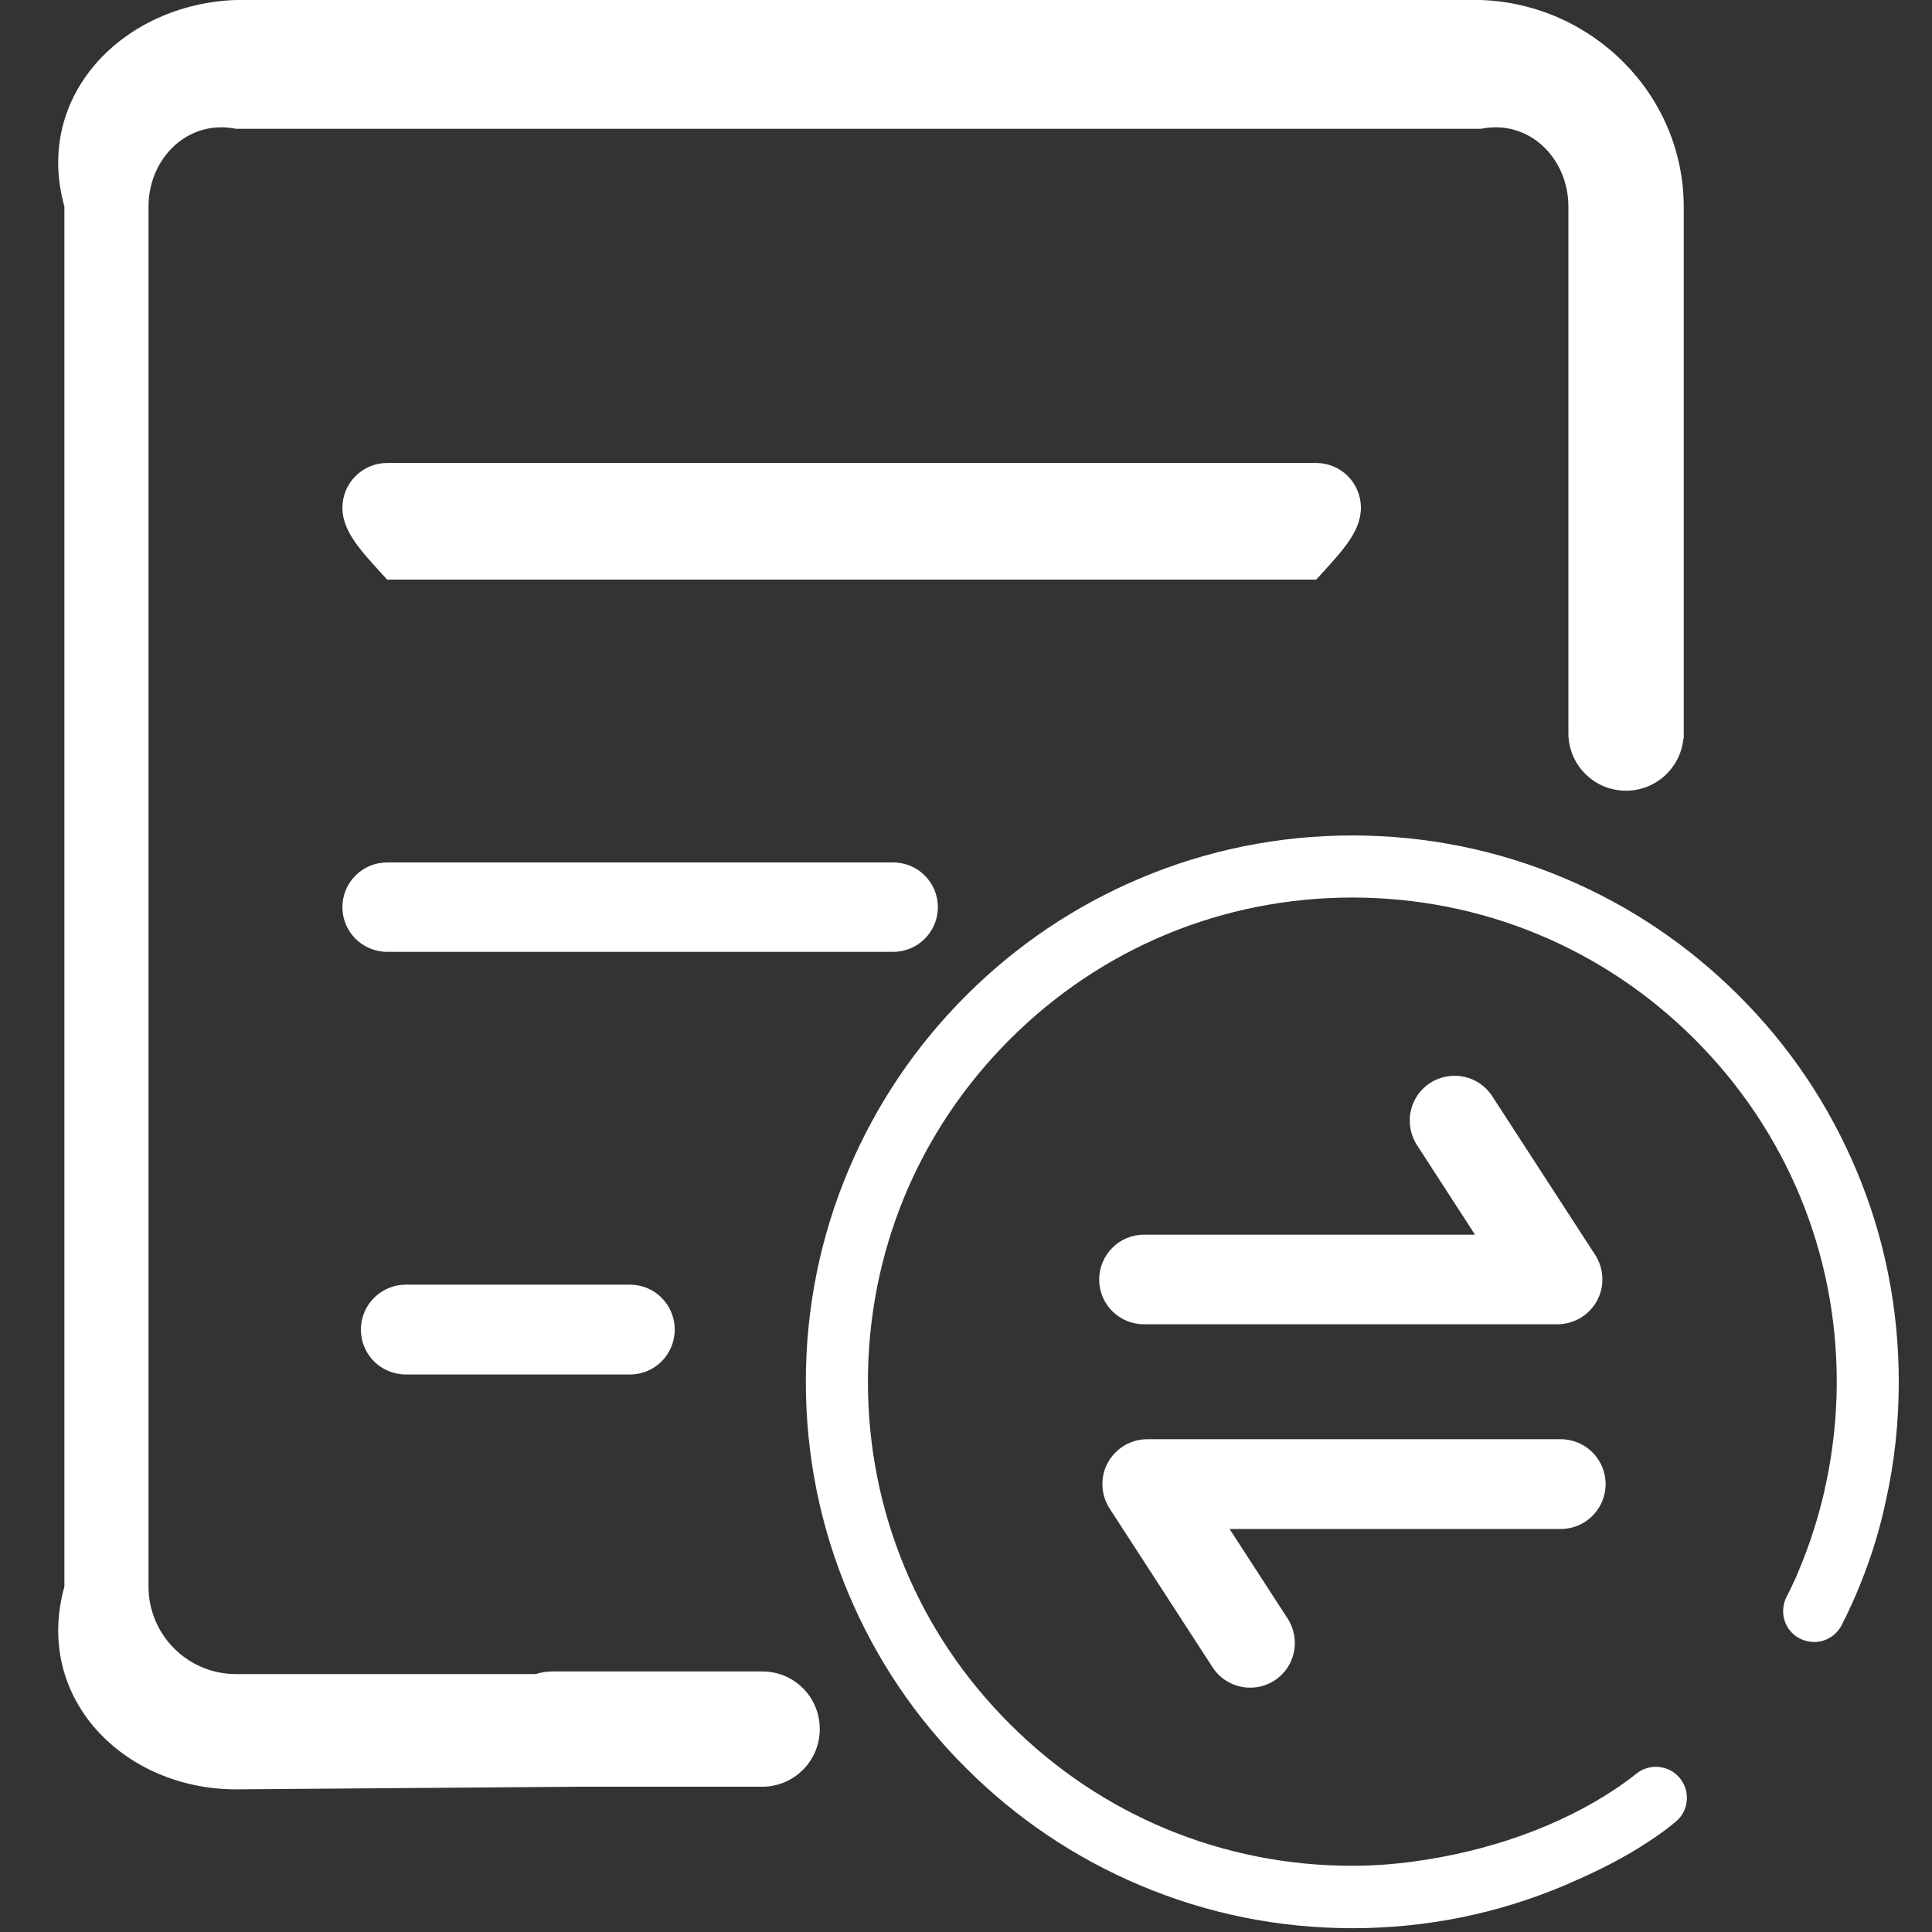 ﻿<?xml version="1.0" encoding="utf-8"?>
<svg version="1.1" xmlns:xlink="http://www.w3.org/1999/xlink" width="30px" height="30px" xmlns="http://www.w3.org/2000/svg">
  <rect width="100%" height="100%" fill="#333333" stroke="none"/>
  <g transform="matrix(1 0 0 1 -175 -185 )">
    <path d="M 29.484 21.457  C 29.484 20.312  29.262 19.201  28.819 18.155  C 28.392 17.145  27.779 16.236  27 15.46  C 26.221 14.681  25.312 14.068  24.302 13.641  C 23.256 13.198  22.143 12.973  21 12.973  C 19.857 12.973  18.744 13.198  17.698 13.641  C 16.688 14.068  15.779 14.681  15 15.46  C 14.221 16.239  13.608 17.147  13.181 18.155  C 12.738 19.201  12.513 20.312  12.513 21.457  C 12.513 22.603  12.738 23.713  13.181 24.759  C 13.608 25.77  14.221 26.678  15 27.454  C 15.779 28.233  16.688 28.846  17.698 29.273  C 18.744 29.716  19.854 29.941  21 29.941  C 22.146 29.941  23.256 29.716  24.302 29.273  C 24.334 29.259  24.369 29.244  24.401 29.229  C 24.823 29.048  25.233 28.84  25.617 28.585  C 25.755 28.494  25.893 28.395  26.019 28.289  C 26.224 28.122  26.253 27.82  26.086 27.612  C 25.919 27.407  25.614 27.375  25.409 27.542  C 25.318 27.615  25.225 27.683  25.131 27.747  C 24.202 28.38  23.071 28.752  21.964 28.904  C 21.645 28.948  21.319 28.972  20.997 28.972  C 18.987 28.972  17.098 28.189  15.68 26.769  C 14.262 25.356  13.477 23.467  13.477 21.457  C 13.477 19.447  14.259 17.561  15.68 16.14  C 17.101 14.719  18.99 13.937  20.997 13.937  C 23.007 13.937  24.896 14.719  26.317 16.14  C 27.738 17.561  28.521 19.45  28.521 21.457  C 28.521 21.999  28.462 22.532  28.351 23.051  C 28.345 23.068  28.342 23.083  28.339 23.101  C 28.339 23.101  28.336 23.109  28.336 23.124  C 28.236 23.563  28.099 23.994  27.923 24.407  C 27.911 24.434  27.902 24.454  27.894 24.478  C 27.847 24.583  27.797 24.688  27.741 24.797  C 27.621 25.034  27.712 25.324  27.949 25.444  C 28.02 25.479  28.096 25.497  28.169 25.497  C 28.345 25.497  28.512 25.4  28.597 25.236  C 29.054 24.343  29.235 23.543  29.279 23.323  C 29.417 22.717  29.484 22.093  29.484 21.457  Z M 17.763 19.172  C 17.379 19.172  17.068 19.485  17.068 19.869  C 17.068 20.253  17.379 20.563  17.763 20.563  L 24.185 20.563  C 24.439 20.563  24.674 20.423  24.797 20.2  C 24.92 19.975  24.908 19.702  24.771 19.488  L 23.171 17.021  C 22.963 16.699  22.532 16.608  22.207 16.816  C 21.885 17.024  21.794 17.455  22.002 17.78  L 22.904 19.172  L 17.763 19.172  Z M 24.234 23.742  C 24.621 23.742  24.932 23.429  24.932 23.045  C 24.932 22.661  24.621 22.348  24.234 22.348  L 17.815 22.348  C 17.561 22.348  17.326 22.488  17.203 22.711  C 17.08 22.934  17.092 23.209  17.229 23.423  L 18.829 25.89  C 18.961 26.095  19.187 26.206  19.412 26.206  C 19.541 26.206  19.673 26.171  19.79 26.095  C 20.112 25.887  20.203 25.456  19.995 25.134  L 19.093 23.742  L 24.234 23.742  Z M 9.782 19.948  L 6.302 19.948  C 5.918 19.948  5.604 20.259  5.604 20.646  C 5.604 21.032  5.915 21.343  6.302 21.343  L 9.782 21.343  C 10.166 21.343  10.477 21.032  10.477 20.646  C 10.477 20.259  10.166 19.948  9.782 19.948  Z M 20.438 9  C 20.821 8.578  21.132 8.268  21.132 7.884  C 21.132 7.5  20.821 7.189  20.438 7.189  L 6.012 7.189  C 5.628 7.189  5.317 7.5  5.317 7.884  C 5.317 8.268  5.628 8.578  6.012 9  L 20.438 9  Z M 12.729 26.851  C 12.732 26.353  12.331 25.954  11.836 25.954  L 8.581 25.954  C 8.49 25.954  8.399 25.969  8.317 25.995  L 3.665 25.995  C 2.915 25.995  2.306 25.386  2.306 24.636  L 2.306 3.208  C 2.306 2.458  2.915 1.849  3.665 2  L 22.995 2  C 23.745 1.849  24.354 2.458  24.354 3.208  L 24.354 11.385  C 24.354 11.88  24.756 12.278  25.248 12.278  C 25.711 12.278  26.092 11.927  26.139 11.476  L 26.145 11.476  L 26.145 3.208  C 26.142 1.471  24.729 0.059  22.992 0  L 3.665 0  C 1.928 0.059  0.516 1.471  1 3.208  L 1 24.636  C 0.516 26.373  1.928 27.785  3.665 27.785  L 9.021 27.744  L 11.836 27.744  C 12.331 27.744  12.729 27.343  12.729 26.851  Z M 13.869 14.78  C 14.253 14.78  14.563 14.47  14.563 14.086  C 14.563 13.702  14.253 13.392  13.869 13.392  L 6.012 13.392  C 5.628 13.392  5.317 13.702  5.317 14.086  C 5.317 14.47  5.628 14.78  6.012 14.78  L 13.869 14.78  Z " fill-rule="nonzero" fill="#ffffff" stroke="none" transform="matrix(1 0 0 1 175 185 )" />
  </g>
</svg>
